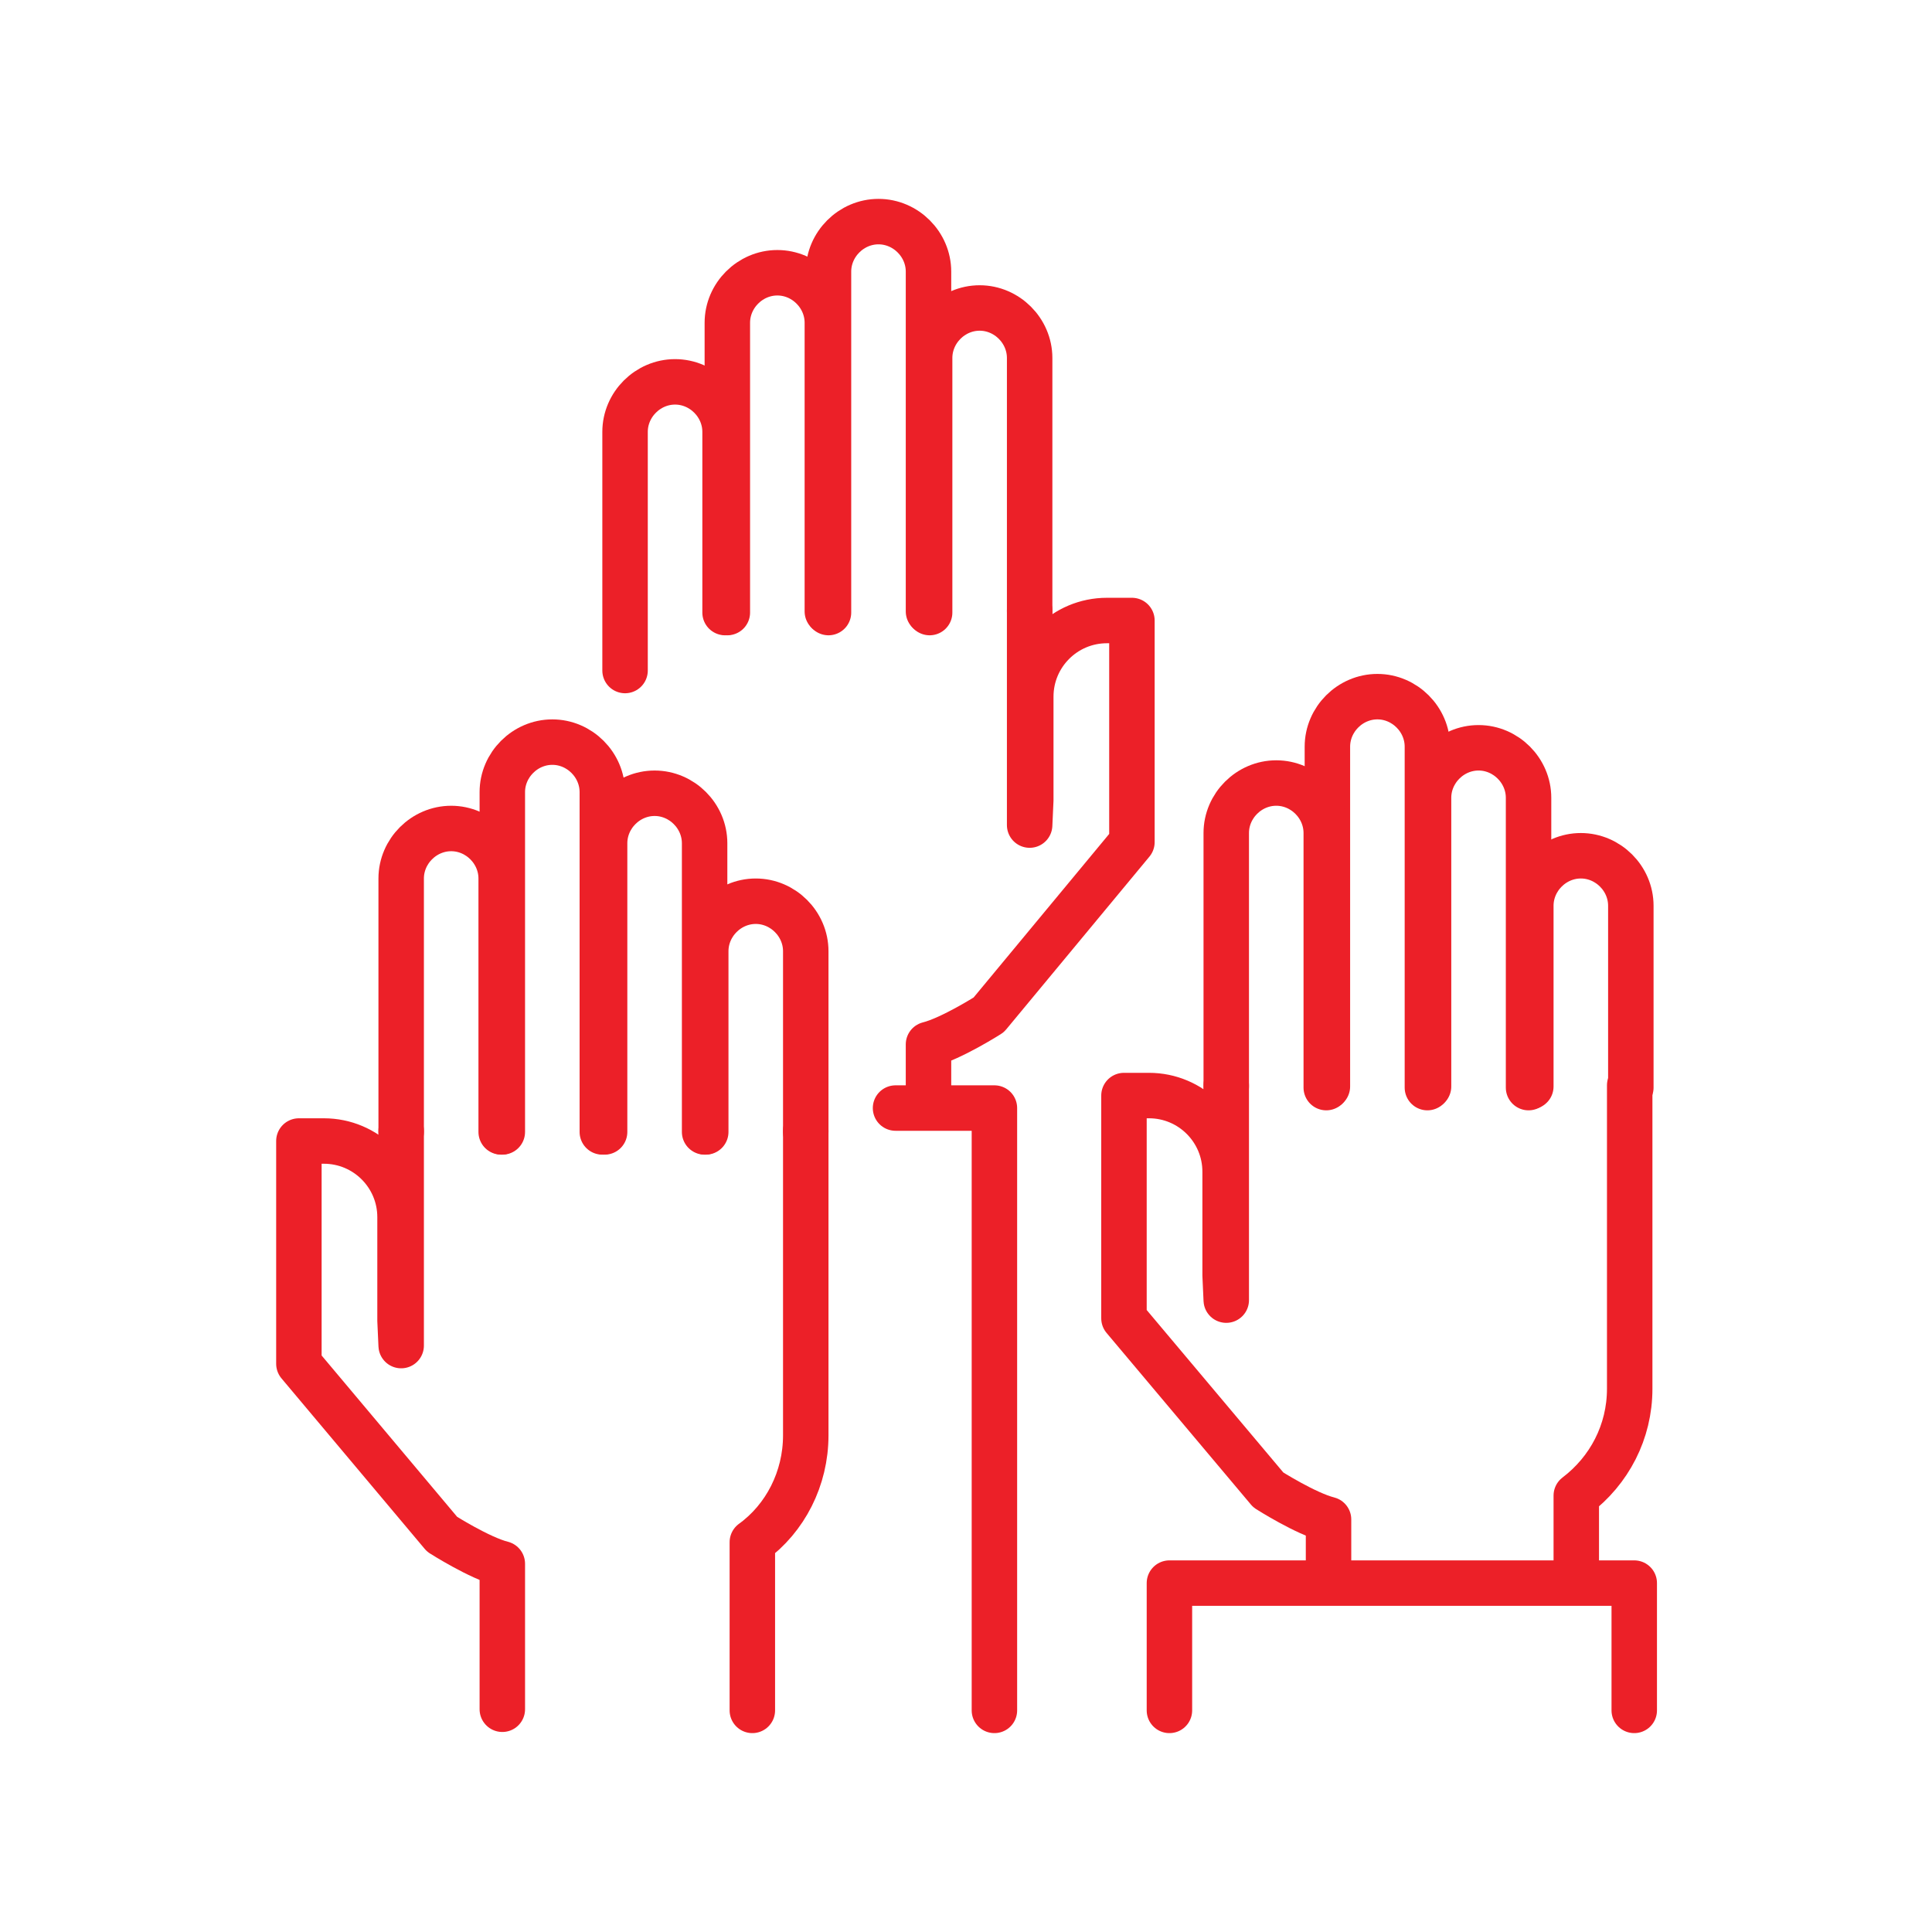 <?xml version="1.0" encoding="utf-8"?>
<!-- Generator: Adobe Illustrator 24.2.0, SVG Export Plug-In . SVG Version: 6.00 Build 0)  -->
<svg version="1.1" id="Layer_1" xmlns="http://www.w3.org/2000/svg" xmlns:xlink="http://www.w3.org/1999/xlink" x="0px" y="0px"
	 viewBox="0 0 170 170" style="enable-background:new 0 0 170 170;" xml:space="preserve">
<style type="text/css">
	.st0{fill:none;stroke:#EC2028;stroke-width:4;stroke-linecap:round;stroke-linejoin:round;}
</style>
<g>
	<g>
		<path class="st0" d="M90.6,53.7l0,18.9l0.1-2.2v-9.1c0-3.7,3-6.7,6.7-6.7h2.2c0.1,0-0.1,0,0,0v8.4c0,0,0,0,0,0v11.1L87,89.3
			c0,0-3.3,2.1-5.3,2.6v4.9"/>
		<g>
			<polyline class="st0" points="78.8,97.5 87.5,97.5 87.5,150.5 			"/>
		</g>
		<path class="st0" d="M55,59V38c0-2.4,2-4.4,4.4-4.4l0,0c2.4,0,4.4,2,4.4,4.4v15.9"/>
		<path class="st0" d="M64,53.9V28.4c0-2.4,2-4.4,4.4-4.4l0,0c2.4,0,4.4,2,4.4,4.4v25.4"/>
		<path class="st0" d="M72.9,53.9V23.9c0-2.4,2-4.4,4.4-4.4l0,0c2.4,0,4.4,2,4.4,4.4v29.9"/>
		<path class="st0" d="M81.8,53.9V31.5c0-2.4,2-4.4,4.4-4.4l0,0c2.4,0,4.4,2,4.4,4.4v22.3"/>
	</g>
	<g>
		<path class="st0" d="M35.3,99.5l0,18.9l-0.1-2.2v-9.1c0-3.7-3-6.7-6.7-6.7c0,0-2.1,0-2.2,0v8.4c0,0,0,0,0,0V120L38.9,135
			c0,0,3.3,2.1,5.3,2.6v12.8"/>
		<path class="st0" d="M66.2,150.5v-14.8c2.9-2.1,4.7-5.6,4.7-9.4V99.5"/>
		<path class="st0" d="M70.9,99.6V83.7c0-2.4-2-4.4-4.4-4.4l0,0c-2.4,0-4.4,2-4.4,4.4v15.9"/>
		<path class="st0" d="M62,99.6V74.2c0-2.4-2-4.4-4.4-4.4l0,0c-2.4,0-4.4,2-4.4,4.4v25.4"/>
		<path class="st0" d="M53,99.6V69.7c0-2.4-2-4.4-4.4-4.4l0,0c-2.4,0-4.4,2-4.4,4.4v29.9"/>
		<path class="st0" d="M44.1,99.6V77.3c0-2.4-2-4.4-4.4-4.4l0,0c-2.4,0-4.4,2-4.4,4.4v22.3"/>
	</g>
	<g>
		<path class="st0" d="M107.9,95.5l0,18.9l-0.1-2.2v-9.1c0-3.7-3-6.7-6.7-6.7c0,0-2.1,0-2.2,0v8.4c0,0,0,0,0,0V116l12.7,15.1
			c0,0,3.3,2.1,5.3,2.6v5.2"/>
		<path class="st0" d="M138.7,139v-7.4c2.9-2.2,4.7-5.6,4.7-9.4V95.5"/>
		<g>
			<polyline class="st0" points="143.8,150.5 143.8,139.3 102.9,139.3 102.9,150.5 			"/>
		</g>
		<path class="st0" d="M143.5,95.7V79.7c0-2.4-2-4.4-4.4-4.4l0,0c-2.4,0-4.4,2-4.4,4.4v15.9"/>
		<path class="st0" d="M134.5,95.7V70.2c0-2.4-2-4.4-4.4-4.4l0,0c-2.4,0-4.4,2-4.4,4.4v25.4"/>
		<path class="st0" d="M125.6,95.7V65.7c0-2.4-2-4.4-4.4-4.4l0,0c-2.4,0-4.4,2-4.4,4.4v29.9"/>
		<path class="st0" d="M116.7,95.7V73.3c0-2.4-2-4.4-4.4-4.4l0,0c-2.4,0-4.4,2-4.4,4.4v22.3"/>
	</g>
</g>
</svg>
